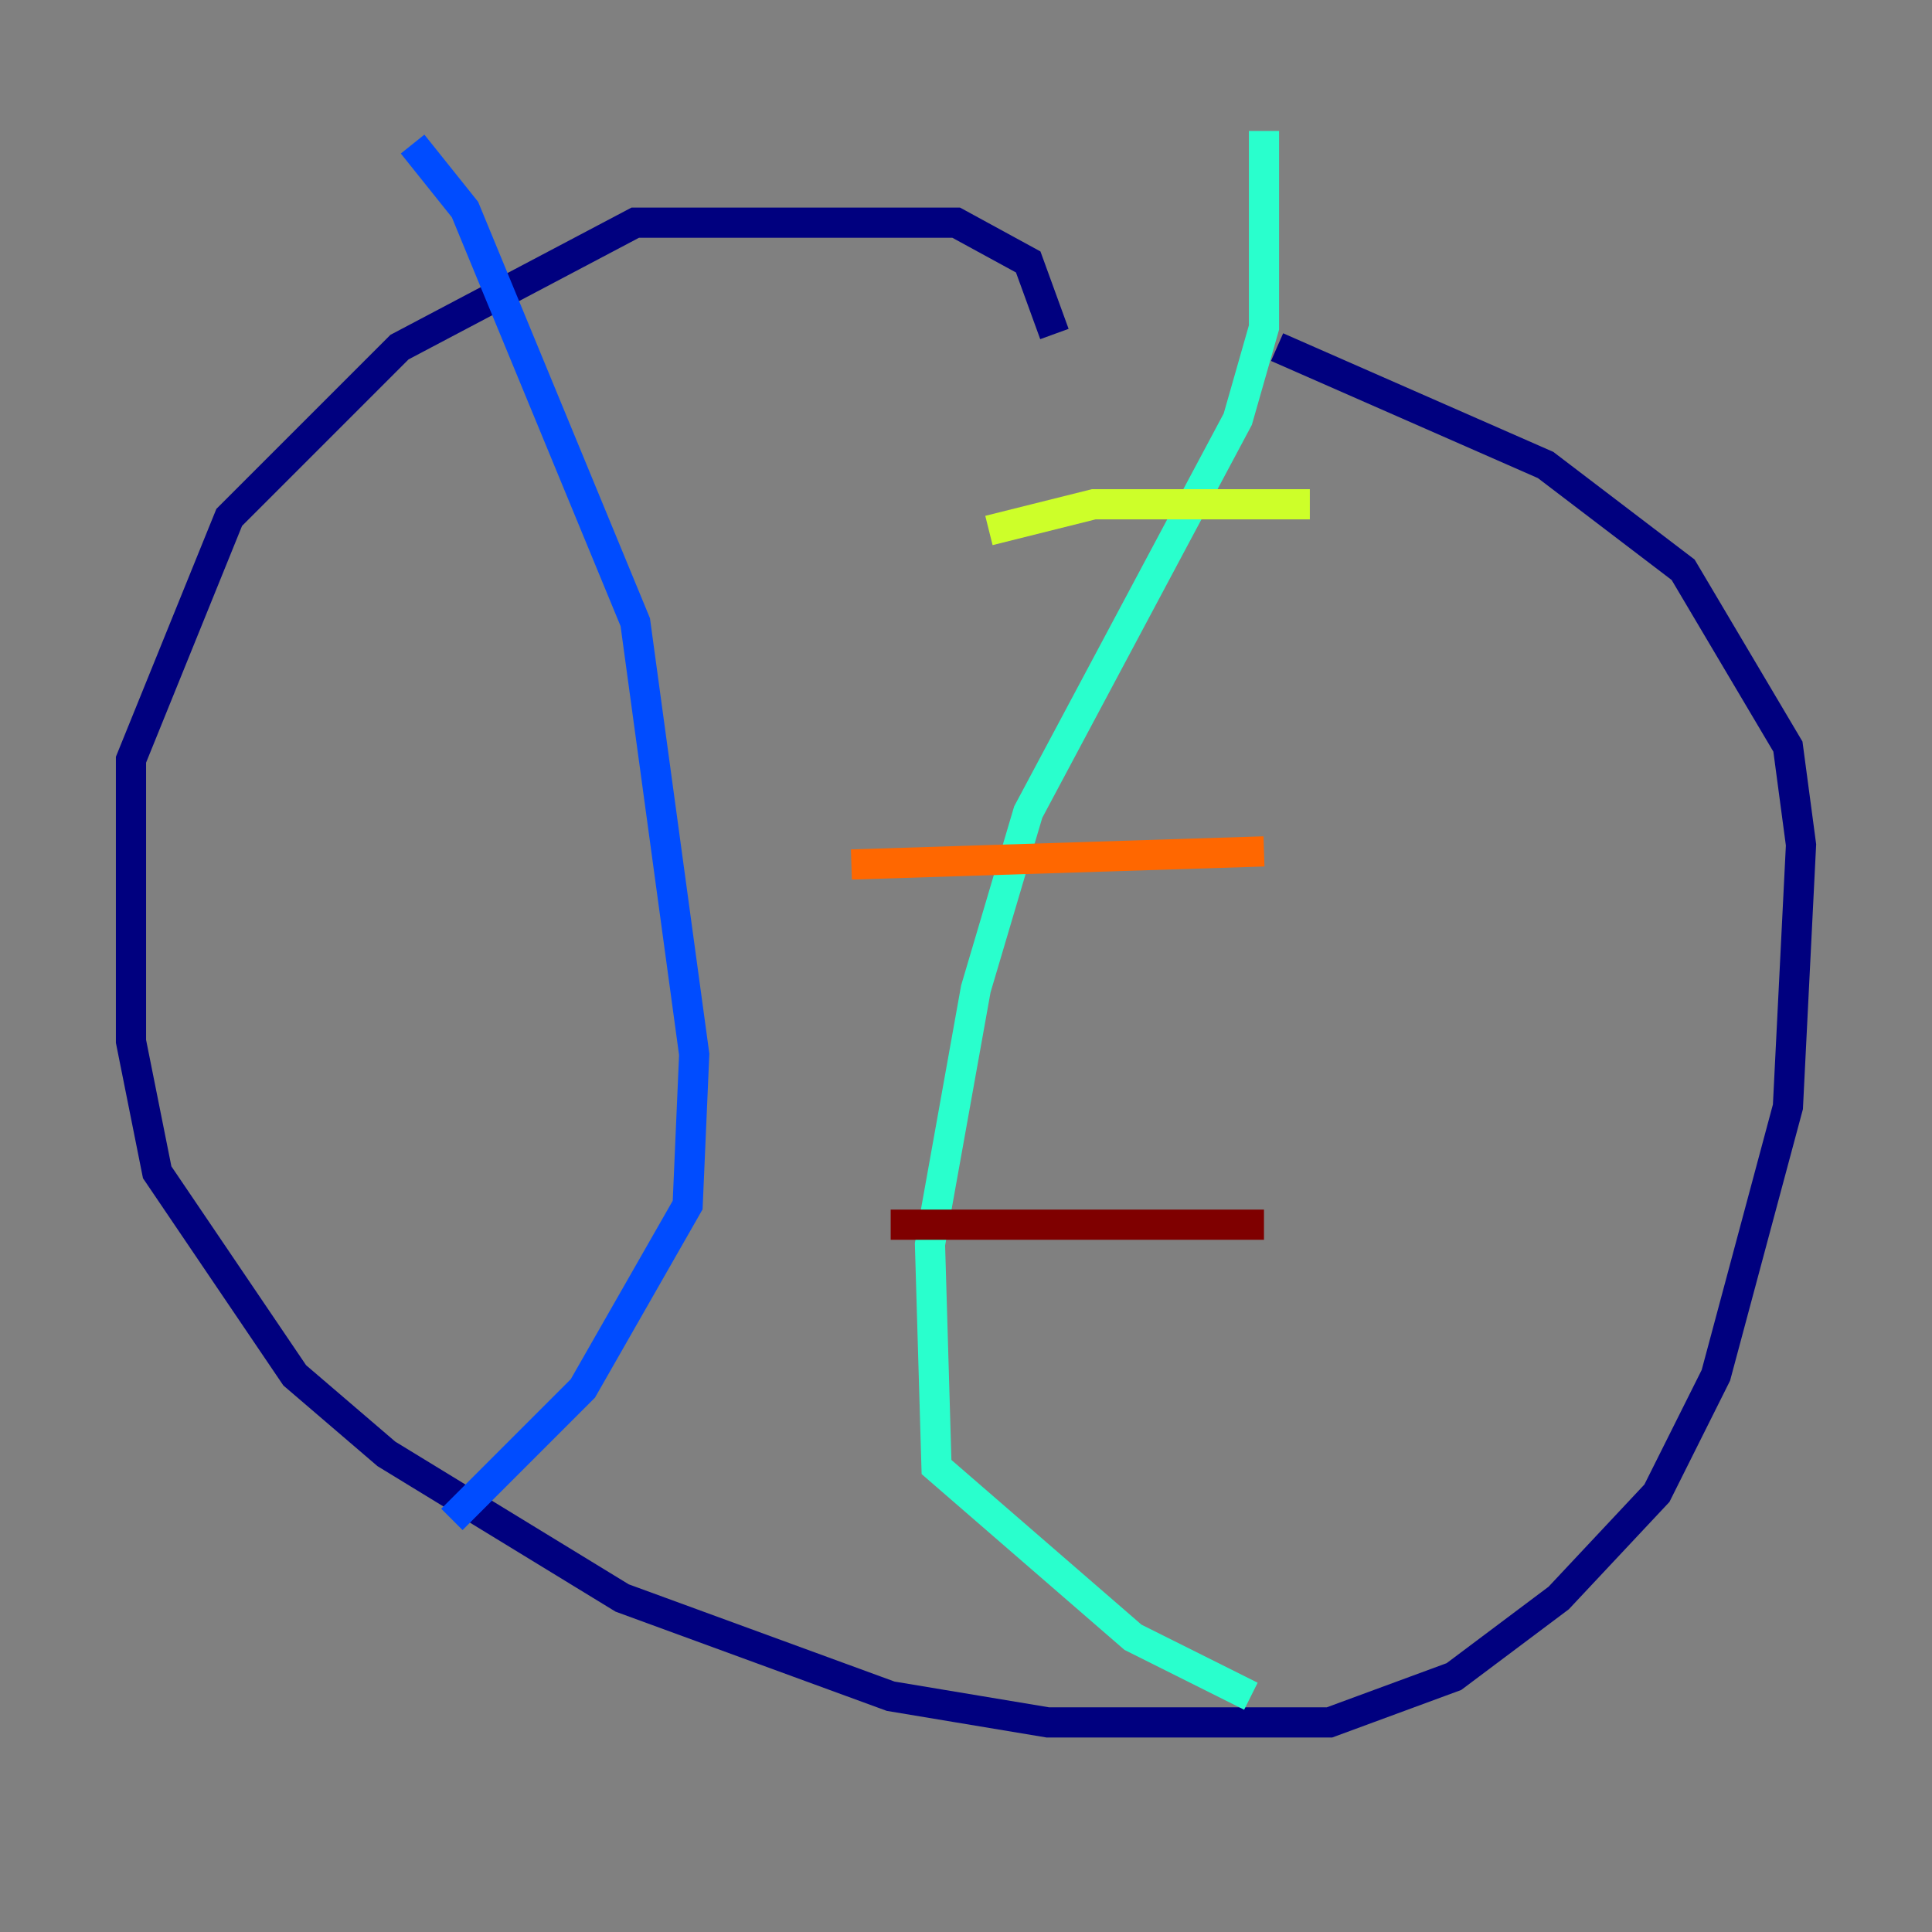<?xml version="1.0" encoding="utf-8" ?>
<svg baseProfile="tiny" height="128" version="1.2" viewBox="0,0,128,128" width="128" xmlns="http://www.w3.org/2000/svg" xmlns:ev="http://www.w3.org/2001/xml-events" xmlns:xlink="http://www.w3.org/1999/xlink"><rect x="0" y="0" width="128" height="128" fill="#808080" stroke="none"/><defs /><polyline fill="none" points="69.858,22.129 68.122,17.356 63.349,14.752 42.088,14.752 26.468,22.997 15.186,34.278 8.678,50.332 8.678,68.99 10.414,77.668 19.525,91.119 25.6,96.325 41.22,105.871 59.01,112.38 69.424,114.115 88.081,114.115 96.325,111.078 103.268,105.871 109.776,98.929 113.681,91.119 118.454,73.329 119.322,55.973 118.454,49.464 111.512,37.749 102.4,30.807 84.61,22.997" stroke="#00007f" stroke-width="2" /><polyline fill="none" points="27.336,9.546 30.807,13.885 42.088,41.22 45.993,69.858 45.559,79.837 38.617,91.986 29.939,100.664" stroke="#004cff" stroke-width="2" /><polyline fill="none" points="83.742,8.678 83.742,21.695 82.007,27.77 68.122,53.803 64.651,65.519 61.614,82.441 62.047,97.193 75.064,108.475 82.875,112.38" stroke="#29ffcd" stroke-width="2" /><polyline fill="none" points="65.519,35.146 72.461,33.41 86.78,33.41" stroke="#cdff29" stroke-width="2" /><polyline fill="none" points="56.407,57.275 83.742,56.407" stroke="#ff6700" stroke-width="2" /><polyline fill="none" points="59.01,81.139 83.742,81.139" stroke="#7f0000" stroke-width="2" /></svg>
